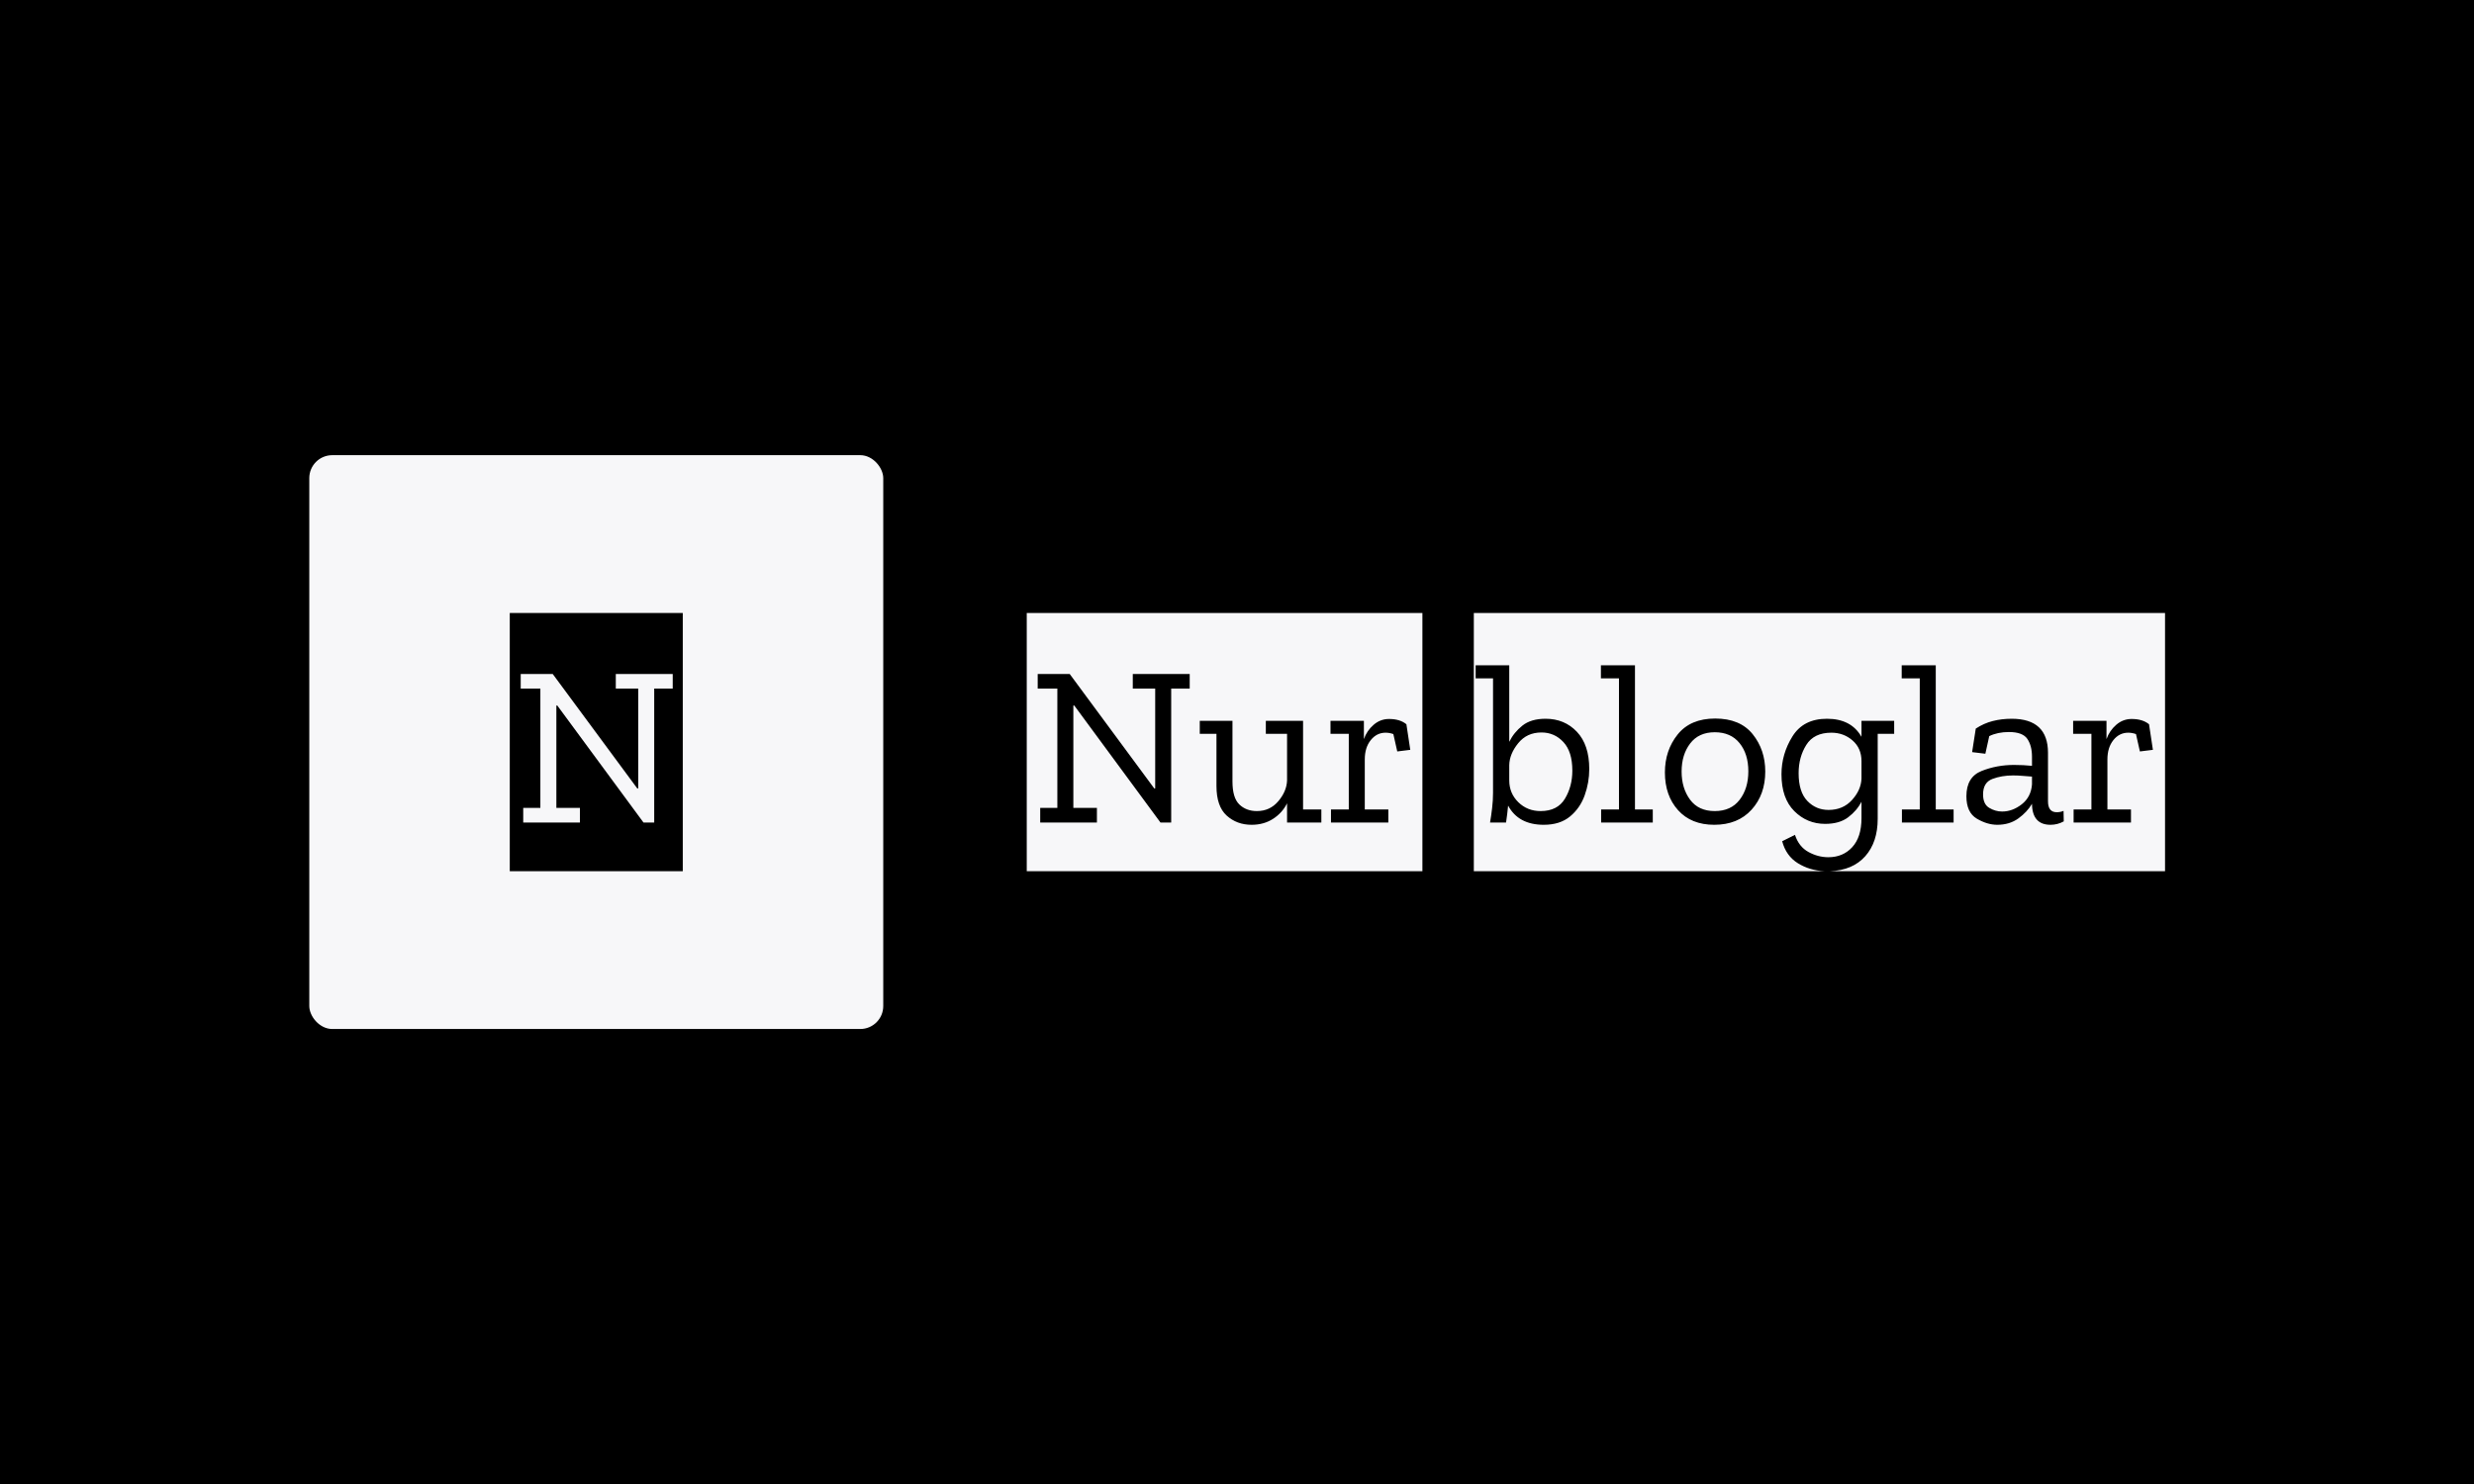 <!-- <svg width="283" height="64" viewBox="0 0 283 64" fill="none" 
    xmlns="http://www.w3.org/2000/svg">
    <path d="M141.04 16c-11.04 0-19 7.2-19 18s8.96 18 20 18c6.67 0 12.55-2.64 16.19-7.09l-7.65-4.42c-2.02 2.21-5.09 3.5-8.54 3.5-4.79 0-8.86-2.5-10.37-6.5h28.02c.22-1.12.35-2.28.35-3.5 0-10.79-7.96-17.99-19-17.99zm-9.46 14.5c1.25-3.99 4.67-6.5 9.45-6.5 4.79 0 8.21 2.51 9.45 6.5h-18.9zM248.72 16c-11.04 0-19 7.2-19 18s8.96 18 20 18c6.67 0 12.55-2.64 16.19-7.09l-7.65-4.42c-2.02 2.21-5.09 3.5-8.54 3.5-4.79 0-8.86-2.5-10.37-6.5h28.02c.22-1.12.35-2.28.35-3.5 0-10.79-7.96-17.99-19-17.99zm-9.45 14.5c1.25-3.99 4.67-6.5 9.45-6.5 4.79 0 8.21 2.51 9.45 6.5h-18.9zM200.24 34c0 6 3.92 10 10 10 4.12 0 7.21-1.87 8.8-4.92l7.68 4.43c-3.18 5.3-9.14 8.49-16.48 8.49-11.05 0-19-7.2-19-18s7.96-18 19-18c7.34 0 13.29 3.19 16.48 8.49l-7.68 4.43c-1.59-3.05-4.68-4.92-8.8-4.92-6.07 0-10 4-10 10zm82.48-29v46h-9V5h9zM36.95 0L73.9 64H0L36.95 0zm92.38 5l-27.71 48L73.91 5H84.3l17.32 30 17.32-30h10.39zm58.91 12v9.69c-1-.29-2.06-.49-3.2-.49-5.81 0-10 4-10 10V51h-9V17h9v9.2c0-5.08 5.91-9.2 13.2-9.2z" fill="#000"/>
</svg> -->


<svg xmlns="http://www.w3.org/2000/svg" version="1.1" xmlns:xlink="http://www.w3.org/1999/xlink" xmlns:svgjs="http://svgjs.dev/svgjs" width="100%" height="100%" viewBox="0 0 1000 600"><rect width="1000" height="600" x="0" y="0" fill="black"/><g><rect width="333.333" height="333.333" rx="13.333" ry="13.333" y="201.844" fill="#f7f7f9" transform="matrix(0.696,0,0,0.696,0,43.551)" x="179.621"/><path d="M396.528 443.51L296.048 443.51L296.048 293.51L396.528 293.51L396.528 443.51ZM379.935 415.229L379.935 337.445L390.683 337.445L390.683 328.945L357.627 328.945L357.627 337.445L370.643 337.445L370.643 395.446L370.108 395.446L320.993 328.945L302.409 328.945L302.409 337.445L313.821 337.445L313.821 406.729L303.865 406.729L303.865 415.229L336.793 415.229L336.793 406.729L323.113 406.729L323.113 347.271L323.648 347.271L373.703 415.229L379.935 415.229Z " fill="#" transform="matrix(0.696,0,0,0.696,0,43.551)"/><path d="M696.767 443.51L596.288 443.51L596.288 293.51L696.767 293.51L696.767 443.51ZM680.174 415.229L680.174 337.445L690.923 337.445L690.923 328.945L657.866 328.945L657.866 337.445L670.882 337.445L670.882 395.446L670.348 395.446L621.233 328.945L602.649 328.945L602.649 337.445L614.061 337.445L614.061 406.729L604.105 406.729L604.105 415.229L637.033 415.229L637.033 406.729L623.353 406.729L623.353 347.271L623.888 347.271L673.943 415.229L680.174 415.229ZM770.846 443.51L693.578 443.51L693.578 293.51L770.846 293.51L770.846 443.51ZM747.468 404.074L747.468 415.229L767.379 415.229L767.379 407.67L756.76 407.67L756.76 356.158L735.134 356.158L735.134 363.717L747.468 363.717L747.468 390.8Q747.21 397.179 742.361 402.876Q737.512 408.591 729.953 408.591L729.953 408.591Q723.722 408.591 719.739 404.738Q715.757 400.885 715.757 391.335L715.757 391.335L715.757 356.158L696.104 356.158L696.104 363.717L706.465 363.717L706.465 393.99Q706.465 405.808 712.365 411.173Q718.264 416.556 726.893 416.556L726.893 416.556Q733.936 416.556 739.319 413.108Q744.684 409.661 747.468 404.074L747.468 404.074ZM826.063 443.51L767.656 443.51L767.656 293.51L826.063 293.51L826.063 443.51ZM806.686 355.088L806.686 355.088Q801.635 355.088 797.726 358.481Q793.799 361.873 792.084 366.777L792.084 366.777L792.084 356.158L772.689 356.158L772.689 363.717L783.309 363.717L783.309 407.67L772.966 407.67L772.966 415.229L806.281 415.229L806.281 407.67L792.601 407.67L792.601 378.595Q792.601 371.681 796.067 367.367Q799.514 363.053 804.695 363.053L804.695 363.053Q806.944 363.053 809.194 363.864L809.194 363.864L811.461 373.949L819.02 373.009L816.771 358.149Q813.047 355.088 806.686 355.088ZM929.068 443.51L855.93 443.51L855.93 293.51L929.068 293.51L929.068 443.51ZM922.966 384.163L922.966 384.163Q922.966 370.096 915.794 362.537Q908.622 354.959 897.615 354.959L897.615 354.959Q889.116 354.959 884.138 358.942Q879.16 362.924 876.506 368.363L876.506 368.363L876.506 323.894L856.981 323.894L856.981 331.471L867.084 331.471L867.084 397.972Q867.084 402.36 866.55 406.858Q866.015 411.375 865.351 415.229L865.351 415.229L874.643 415.229Q874.773 414.694 875.307 410.324Q875.842 405.937 875.842 405.402L875.842 405.402Q881.815 416.556 896.546 416.556L896.546 416.556Q905.967 416.556 911.812 411.707Q917.656 406.858 920.311 399.428Q922.966 391.999 922.966 384.163ZM913.139 385.103L913.139 385.103Q913.139 394.248 908.825 401.42Q904.511 408.591 894.684 408.591L894.684 408.591Q886.996 408.591 881.742 403.411Q876.506 398.23 876.506 390.8L876.506 390.8L876.506 381.914Q876.635 375.406 881.686 369.174Q886.719 362.924 895.219 362.924L895.219 362.924Q902.778 362.924 907.958 368.51Q913.139 374.078 913.139 385.103ZM963.84 443.51L925.879 443.51L925.879 293.51L963.84 293.51L963.84 443.51ZM929.861 407.67L929.861 415.229L959.857 415.229L959.857 407.67L949.514 407.67L949.514 323.894L929.732 323.894L929.732 331.471L940.222 331.471L940.222 407.67L929.861 407.67ZM1031.41 443.51L960.669 443.51L960.669 293.51L1031.41 293.51L1031.41 443.51ZM996.104 354.83L996.104 354.83Q981.76 354.83 974.33 364.049Q966.9 373.285 966.9 386.154L966.9 386.154Q966.9 399.558 974.533 408.057Q982.166 416.556 995.569 416.556L995.569 416.556Q1009.249 416.556 1017.214 407.799Q1025.178 399.041 1025.178 385.619L1025.178 385.619Q1025.178 373.009 1017.877 363.92Q1010.576 354.83 996.104 354.83ZM995.846 408.591L995.846 408.591Q986.406 408.591 981.502 401.954Q976.598 395.317 976.598 385.619L976.598 385.619Q976.598 375.811 981.576 369.303Q986.553 362.795 995.846 362.795L995.846 362.795Q1005.138 362.795 1010.244 369.1Q1015.351 375.406 1015.351 385.49L1015.351 385.49Q1015.351 395.446 1010.3 402.028Q1005.267 408.591 995.846 408.591ZM1059.562 443.51L1028.22 443.51L1028.22 293.51L1103.755 293.51L1103.755 443.51L1062.733 443.51Q1076.008 442.976 1083.253 434.808Q1090.48 426.641 1090.48 413.108L1090.48 413.108L1090.48 363.717L1100.049 363.717L1100.049 356.158L1081.059 356.158L1081.059 365.45Q1075.086 354.959 1061.019 354.959L1061.019 354.959Q1047.339 354.959 1040.978 365.192Q1034.599 375.406 1034.599 387.223L1034.599 387.223Q1034.599 401.161 1042.029 408.591Q1049.459 416.021 1059.949 416.021L1059.949 416.021Q1068.32 416.021 1073.353 412.168Q1078.405 408.333 1081.059 403.153L1081.059 403.153L1081.059 412.703Q1081.059 423.728 1075.676 429.572Q1070.311 435.398 1061.812 435.398L1061.812 435.398Q1055.838 435.398 1050.27 432.356Q1044.684 429.296 1042.435 422.4L1042.435 422.4L1035.005 426.106Q1037.254 434.605 1044.094 438.864Q1050.934 443.105 1059.562 443.51L1059.562 443.51ZM1081.059 379.517L1081.059 379.517L1081.059 389.749Q1080.801 396.386 1075.547 402.157Q1070.311 407.928 1061.941 407.928L1061.941 407.928Q1054.64 407.928 1049.607 402.692Q1044.555 397.437 1044.555 386.56L1044.555 386.56Q1044.555 377.268 1048.998 370.17Q1053.441 363.053 1063.545 363.053L1063.545 363.053Q1070.698 363.053 1075.879 367.57Q1081.059 372.087 1081.059 379.517ZM1138.545 443.51L1100.565 443.51L1100.565 293.51L1138.545 293.51L1138.545 443.51ZM1104.548 407.67L1104.548 415.229L1134.562 415.229L1134.562 407.67L1124.201 407.67L1124.201 323.894L1104.419 323.894L1104.419 331.471L1114.909 331.471L1114.909 407.67L1104.548 407.67ZM1202.114 443.51L1135.355 443.51L1135.355 293.51L1202.114 293.51L1202.114 443.51ZM1147.431 360.675L1147.431 360.675L1145.311 374.336L1152.999 375.277L1155.267 365.044Q1160.171 362.666 1166.679 362.666L1166.679 362.666Q1174.643 362.666 1177.372 366.648Q1180.082 370.631 1180.082 376.991L1180.082 376.991L1180.082 382.301Q1177.704 382.043 1174.975 381.914Q1172.247 381.785 1169.592 381.785L1169.592 381.785Q1159.636 381.785 1150.823 385.288Q1141.992 388.809 1141.992 399.963L1141.992 399.963Q1141.992 409.384 1148.021 412.979Q1154.068 416.556 1159.913 416.556L1159.913 416.556Q1167.084 416.556 1172.191 412.832Q1177.298 409.126 1180.082 404.351L1180.082 404.351L1180.082 404.609Q1180.359 416.556 1190.831 416.556L1190.831 416.556Q1194.961 416.556 1198.537 414.565L1198.537 414.565L1198.408 408.462Q1196.675 409.255 1194.426 409.255L1194.426 409.255Q1189.374 409.255 1189.374 402.876L1189.374 402.876L1189.374 374.742Q1189.374 354.959 1168.264 354.959L1168.264 354.959Q1162.438 354.959 1157.258 356.287Q1152.077 357.614 1147.431 360.675ZM1180.082 388.551L1180.082 393.068Q1179.548 400.369 1174.183 404.609Q1168.799 408.85 1162.697 408.85L1162.697 408.85Q1158.843 408.85 1155.267 406.729Q1151.671 404.609 1151.671 398.894L1151.671 398.894Q1151.671 391.999 1157.055 389.934Q1162.438 387.887 1169.076 387.887L1169.076 387.887Q1171.989 387.887 1174.772 388.145Q1177.556 388.422 1180.082 388.551L1180.082 388.551ZM1257.35 443.51L1198.943 443.51L1198.943 293.51L1257.35 293.51L1257.35 443.51ZM1237.955 355.088L1237.955 355.088Q1232.921 355.088 1228.994 358.481Q1225.086 361.873 1223.353 366.777L1223.353 366.777L1223.353 356.158L1203.976 356.158L1203.976 363.717L1214.596 363.717L1214.596 407.67L1204.253 407.67L1204.253 415.229L1237.567 415.229L1237.567 407.67L1223.888 407.67L1223.888 378.595Q1223.888 371.681 1227.335 367.367Q1230.801 363.053 1235.963 363.053L1235.963 363.053Q1238.231 363.053 1240.48 363.864L1240.48 363.864L1242.748 373.949L1250.307 373.009L1248.058 358.149Q1244.334 355.088 1237.955 355.088Z " fill="#f7f7f9" transform="matrix(0.696,0,0,0.696,0,43.551)"/></g></svg>